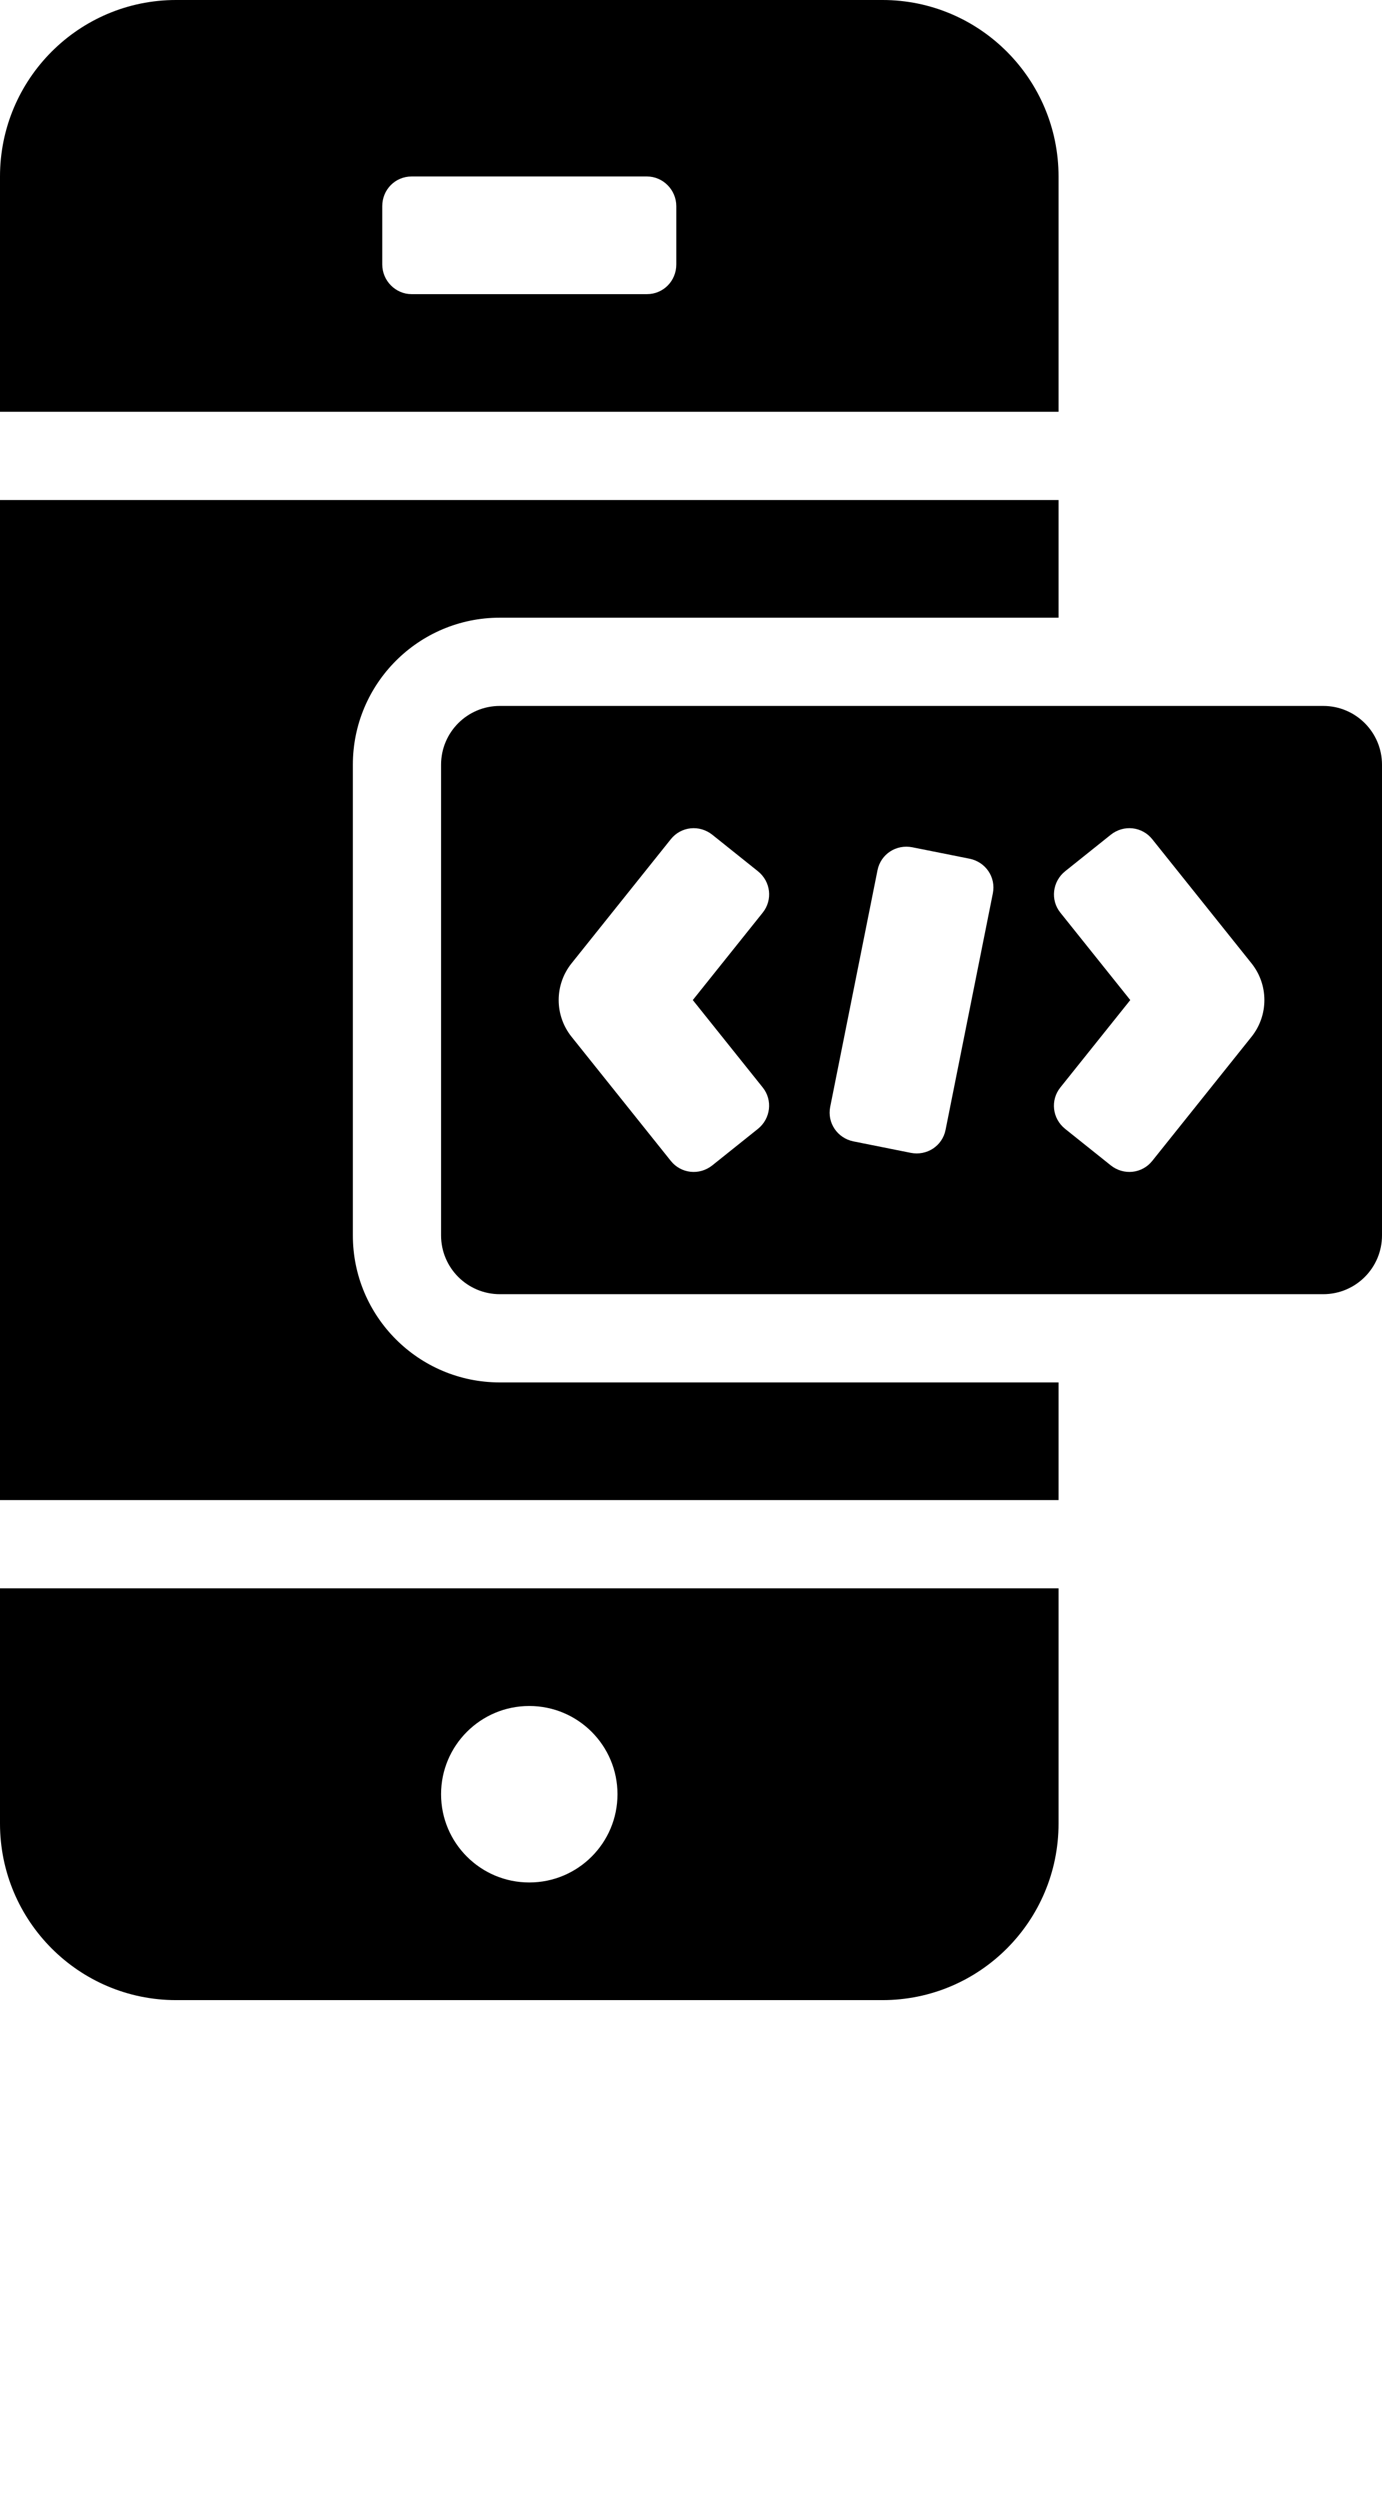 <svg xmlns="http://www.w3.org/2000/svg" viewBox="0 0 47 85" x="0px" y="0px"><path fill="#000000" fill-rule="evenodd" d="M708,437 L689,437 C686.239,437 684,439.239 684,442 L684,458 C684,460.761 686.239,463 689,463 L708,463 L708,467 L672,467 L672,433 L708,433 L708,437 Z M708,477.997 C708,481.311 705.32,484 702.01,484 L677.99,484 C674.681,484 672,481.308 672,477.997 L672,470 L708,470 L708,477.997 Z M690,480 C691.657,480 693,478.657 693,477 C693,475.343 691.657,474 690,474 C688.343,474 687,475.343 687,477 C687,478.657 688.343,480 690,480 Z M672,430 L672,422.003 C672,418.689 674.68,416 677.99,416 L702.01,416 C705.319,416 708,418.692 708,422.003 L708,430 L672,430 Z M685,424.991 C685,425.548 685.456,426 685.995,426 L694.005,426 C694.554,426 695,425.557 695,424.991 L695,423.009 C695,422.452 694.544,422 694.005,422 L685.995,422 C685.446,422 685,422.443 685,423.009 L685,424.991 Z M717,460 L689,460 C687.895,460 687,459.105 687,458 L687,442 C687,440.895 687.895,440 689,440 L717,440 C718.105,440 719,440.895 719,442 L719,458 C719,459.105 718.105,460 717,460 Z M697.94,447.027 C698.283,446.597 698.216,445.972 697.774,445.619 L696.226,444.381 C695.791,444.033 695.163,444.094 694.813,444.532 L691.438,448.751 C690.854,449.481 690.854,450.519 691.438,451.249 L694.813,455.468 C695.158,455.9 695.784,455.972 696.226,455.619 L697.774,454.381 C698.209,454.033 698.285,453.404 697.94,452.973 L695.561,450 L697.94,447.027 Z M708.06,452.973 C707.717,453.403 707.784,454.028 708.226,454.381 L709.774,455.619 C710.209,455.967 710.837,455.906 711.187,455.468 L714.562,451.249 C715.146,450.519 715.146,449.481 714.562,448.751 L711.187,444.532 C710.842,444.1 710.216,444.028 709.774,444.381 L708.226,445.619 C707.791,445.967 707.715,446.596 708.06,447.027 L710.439,450 L708.06,452.973 Z M702.971,455.194 C703.518,455.304 704.047,454.963 704.157,454.415 L705.766,446.369 C705.874,445.83 705.526,445.305 704.971,445.194 L703.029,444.806 C702.482,444.696 701.953,445.037 701.843,445.585 L700.234,453.631 C700.126,454.17 700.474,454.695 701.029,454.806 L702.971,455.194 Z" transform="translate(-672 -416)"/></svg>